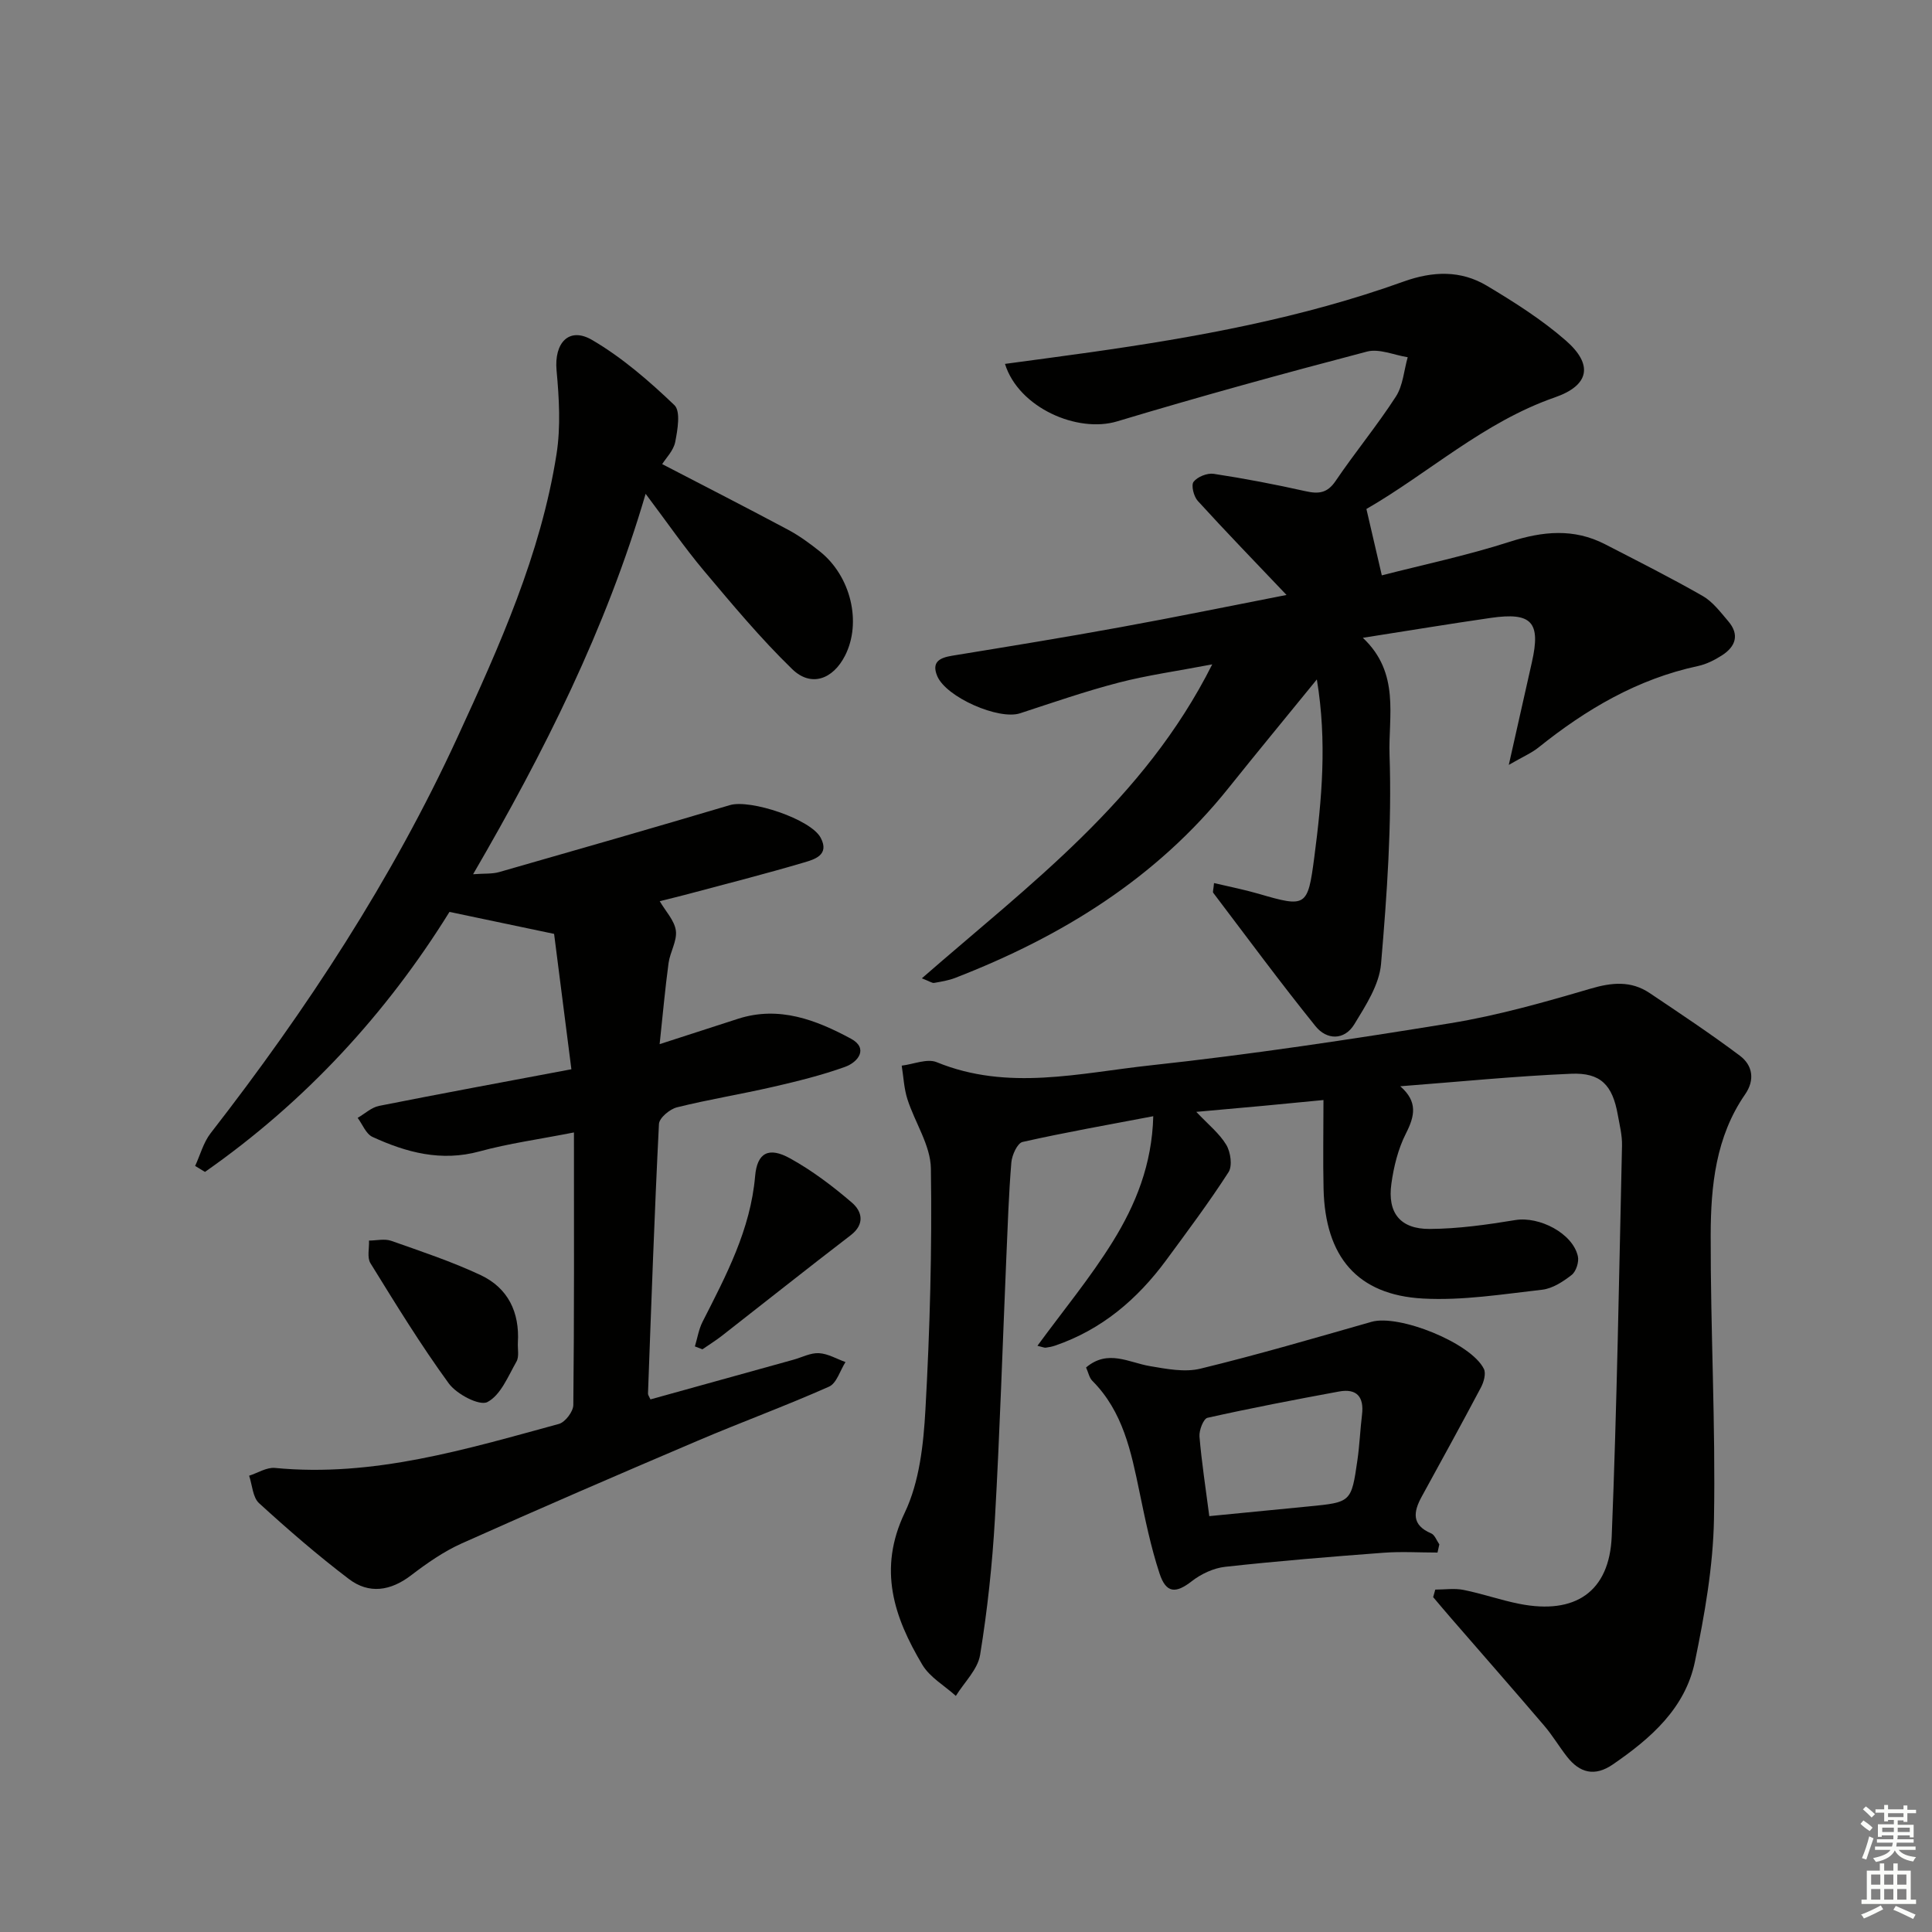 <svg enable-background="new 0 0 400 400" viewBox="0 0 400 400" xmlns="http://www.w3.org/2000/svg"><rect x="0" y="0" width="400" height="400" fill="#808080" stroke="none"/><g fill="#010100"><path d="m114.72 193.35c-8.37-1.76-14.8-3.11-21.66-4.55-13.1 21.11-29.92 39.36-50.62 53.83-.68-.41-1.36-.82-2.04-1.23 1.05-2.27 1.71-4.85 3.2-6.77 19.88-25.57 37.56-52.54 51.12-82 8.68-18.85 17.24-37.86 20.5-58.59.89-5.66.54-11.61.01-17.36-.52-5.67 2.56-9.11 7.38-6.28 6.2 3.63 11.8 8.49 17.02 13.48 1.32 1.26.66 5.1.17 7.61-.35 1.81-1.94 3.37-2.7 4.6 8.82 4.58 17.47 9 26.03 13.57 2.34 1.25 4.52 2.84 6.6 4.5 6.44 5.12 8.72 14.72 5.23 21.58-2.52 4.94-7.05 6.58-10.95 2.79-6.52-6.33-12.38-13.37-18.25-20.34-4.05-4.82-7.64-10.04-12.09-15.95-8.22 28.02-20.96 53.38-35.72 78.76 2.33-.18 3.95-.03 5.41-.45 15.94-4.56 31.87-9.14 47.76-13.86 4.19-1.25 16.76 2.89 18.8 6.77 1.89 3.58-1.33 4.48-3.5 5.12-7.95 2.35-15.99 4.39-23.99 6.53-1.91.51-3.84.97-5.84 1.47 1.22 2.1 3.06 4 3.34 6.1.28 2.13-1.2 4.43-1.51 6.7-.71 5.24-1.18 10.52-1.85 16.8 6.04-1.95 11.15-3.62 16.26-5.26 8.49-2.72 16.15.25 23.35 4.13 3.65 1.97 1.55 4.84-1.24 5.84-4.82 1.73-9.84 2.97-14.84 4.12-6.62 1.53-13.35 2.61-19.94 4.25-1.49.37-3.66 2.19-3.73 3.44-.94 18.61-1.58 37.23-2.27 55.84-.01.28.24.58.51 1.19 9.84-2.73 19.73-5.47 29.62-8.22 1.76-.49 3.54-1.45 5.27-1.35 1.86.1 3.66 1.19 5.49 1.84-1.12 1.75-1.83 4.39-3.41 5.09-8.95 3.98-18.16 7.35-27.17 11.19-16.34 6.96-32.65 14-48.86 21.26-3.75 1.68-7.24 4.12-10.52 6.63-4.25 3.24-8.7 3.9-12.84.76-6.46-4.9-12.62-10.24-18.61-15.71-1.32-1.2-1.41-3.76-2.06-5.69 1.78-.57 3.63-1.77 5.34-1.61 20.39 1.97 39.55-3.87 58.79-9.11 1.3-.35 2.98-2.56 2.99-3.92.2-18.46.13-36.93.13-56.43-7.4 1.45-13.57 2.29-19.53 3.92-7.94 2.17-15.15.24-22.19-3-1.34-.62-2.06-2.59-3.06-3.94 1.48-.85 2.86-2.17 4.44-2.48 12.99-2.58 26.01-4.98 39.81-7.58-1.31-10.26-2.52-19.69-3.58-28.03z"/><path d="m297.16 329.11c1.95 0 3.96-.31 5.83.06 3.9.78 7.68 2.12 11.58 2.89 11.54 2.29 18.66-2.47 19.12-14.01 1.08-26.94 1.52-53.9 2.13-80.86.05-2.13-.5-4.29-.88-6.41-1.09-6.11-3.51-8.74-9.68-8.47-11.57.49-23.11 1.65-35.35 2.59 3.69 3.21 2.99 6.2 1.17 9.78-1.61 3.17-2.52 6.85-3.01 10.4-.84 6.02 1.82 9.39 7.92 9.36 5.92-.03 11.89-.88 17.75-1.84 4.95-.81 11.87 2.73 12.94 7.49.27 1.17-.36 3.14-1.27 3.86-1.77 1.39-3.96 2.82-6.1 3.07-8.21.93-16.52 2.28-24.71 1.83-13.59-.75-20.23-8.65-20.57-22.68-.14-5.94-.02-11.89-.02-18.42-3.99.38-8.23.8-12.47 1.2-4.3.4-8.6.78-13.86 1.25 2.47 2.62 4.79 4.46 6.21 6.83.9 1.5 1.3 4.36.46 5.66-4.03 6.26-8.51 12.24-12.93 18.25-5.96 8.08-13.34 14.36-22.99 17.66-.62.21-1.27.34-1.92.42-.3.04-.63-.13-1.72-.39 5.36-7.33 11-14.14 15.61-21.59 4.71-7.61 8.12-15.93 8.37-25.94-9.32 1.78-18.24 3.34-27.06 5.33-1.07.24-2.19 2.71-2.32 4.23-.55 6.62-.76 13.28-1.05 19.92-.77 17.94-1.33 35.9-2.35 53.83-.54 9.44-1.55 18.89-3.07 28.22-.49 3.02-3.28 5.67-5.02 8.49-2.36-2.14-5.41-3.86-6.96-6.48-5.84-9.83-9.23-19.72-3.62-31.46 3.04-6.37 3.88-14.13 4.28-21.34.93-16.61 1.38-33.28 1.13-49.92-.07-4.81-3.33-9.53-4.87-14.38-.7-2.2-.8-4.6-1.17-6.91 2.44-.29 5.27-1.53 7.26-.71 14.72 6.03 29.59 2.23 44.25.65 20.79-2.25 41.49-5.37 62.13-8.73 9.78-1.6 19.41-4.34 28.95-7.14 4.44-1.31 8.4-1.69 12.26.9 6.3 4.23 12.63 8.43 18.69 12.98 2.64 1.98 3.14 5.01 1.08 7.99-6.09 8.79-7.11 18.98-7.13 29.12-.05 19.61 1.03 39.22.68 58.82-.18 9.86-1.94 19.79-3.94 29.49-2 9.69-9.15 15.92-17 21.31-3.76 2.58-6.86 1.76-9.5-1.62-1.64-2.1-3-4.42-4.73-6.43-6.36-7.45-12.82-14.81-19.24-22.21-1.26-1.45-2.49-2.92-3.73-4.38.15-.55.29-1.06.44-1.56z"/><path d="m266.36 123.18c-6.6-6.95-12.59-13.12-18.38-19.48-.83-.91-1.41-3.24-.86-3.95.8-1.04 2.83-1.85 4.16-1.65 6.38.97 12.73 2.19 19.03 3.6 2.7.6 4.5.42 6.22-2.13 4.01-5.92 8.59-11.46 12.47-17.46 1.48-2.29 1.67-5.41 2.45-8.15-2.82-.44-5.89-1.83-8.42-1.17-17.32 4.54-34.59 9.29-51.74 14.45-8.2 2.47-20.38-2.8-23.22-11.9 5.98-.81 11.78-1.57 17.58-2.39 22.04-3.12 43.91-7.09 64.93-14.65 6.07-2.18 11.85-2.38 17.28.87 5.68 3.4 11.36 7 16.32 11.33 5.71 4.98 4.93 9.28-2.28 11.78-14.77 5.14-26.12 15.68-39 23.1 1.05 4.53 2 8.61 3.19 13.74 8.45-2.17 17.61-4.1 26.48-6.95 6.83-2.19 13.26-2.83 19.74.51 6.79 3.5 13.61 6.93 20.23 10.72 2.07 1.19 3.66 3.33 5.27 5.21 2.4 2.8 1.53 5.27-1.32 7.09-1.51.97-3.23 1.83-4.96 2.2-12.52 2.68-23.15 8.96-32.99 16.85-1.43 1.15-3.18 1.89-6.16 3.61 1.83-8.13 3.3-14.69 4.78-21.25 1.88-8.31-.01-10.41-8.52-9.18-8.52 1.23-17.01 2.64-26.48 4.12 7.78 7.3 5.26 16.31 5.53 24.24.49 14.4-.53 28.9-1.76 43.28-.37 4.31-3.16 8.6-5.53 12.49-2.07 3.4-5.74 3.27-8.04.4-7.28-9.03-14.16-18.37-21.17-27.61-.15-.19.04-.63.16-2.02 3.17.75 6.25 1.35 9.24 2.22 9.84 2.88 10.17 2.7 11.51-7.49 1.57-11.99 2.68-23.99.54-36.89-6.39 7.85-12.39 15.11-18.27 22.46-14.98 18.74-34.58 30.79-56.62 39.34-1.38.53-2.88.77-4.35 1.03-.4.07-.87-.3-2.54-.95 22.27-19.44 45.97-36.83 60.12-65-7.31 1.4-13.43 2.24-19.37 3.78-6.89 1.79-13.64 4.13-20.42 6.35-4.38 1.44-15.3-3.3-17.15-7.72-1.21-2.91.49-3.77 3.08-4.2 11.64-1.9 23.27-3.79 34.87-5.91 11.5-2.09 22.97-4.45 34.37-6.67z"/><path d="m297.62 321.44c-3.73 0-7.48-.24-11.19.04-10.93.82-21.86 1.71-32.76 2.91-2.4.26-4.98 1.47-6.91 2.97-3.3 2.57-5.32 2.58-6.69-1.59-1.81-5.49-2.97-11.2-4.15-16.87-1.73-8.34-3.41-16.64-9.76-23.01-.64-.64-.83-1.73-1.3-2.77 4.51-3.82 8.83-1.02 13.22-.28 3.43.58 7.18 1.32 10.44.53 11.9-2.89 23.66-6.34 35.44-9.7 5.67-1.62 20.6 4.36 23.26 9.74.48.97-.02 2.74-.61 3.85-4.01 7.58-8.15 15.1-12.27 22.62-1.73 3.16-2.11 5.87 1.97 7.59.75.32 1.14 1.5 1.69 2.28-.12.58-.25 1.14-.38 1.69zm-47.25-7.54c7.1-.7 13.84-1.35 20.56-2.01 8.81-.86 8.85-.86 10.11-9.59.45-3.11.57-6.27.95-9.4.45-3.7-1.09-5.48-4.77-4.8-9.1 1.68-18.19 3.42-27.22 5.44-.84.19-1.77 2.6-1.66 3.89.44 5.27 1.26 10.5 2.03 16.47z"/><path d="m107.22 277.96c-.07 1.33.3 2.91-.29 3.94-1.73 3.04-3.28 6.96-6.02 8.38-1.64.85-6.36-1.62-7.99-3.85-5.83-8-11.02-16.48-16.23-24.91-.72-1.17-.22-3.1-.29-4.67 1.54-.01 3.23-.43 4.6.05 6.24 2.2 12.55 4.3 18.52 7.1 5.65 2.66 8.08 7.67 7.7 13.96z"/><path d="m143.87 278.76c.51-1.69.79-3.51 1.57-5.06 4.89-9.62 9.94-19.1 10.9-30.2.42-4.86 2.83-6.11 7.22-3.68 4.58 2.53 8.85 5.76 12.83 9.18 2.06 1.77 2.76 4.42-.26 6.74-8.95 6.86-17.78 13.89-26.68 20.83-1.28 1-2.68 1.86-4.02 2.79-.52-.21-1.04-.4-1.56-.6z"/></g><path d="m385.2 377.6.6-.7c.6.4 1.3.9 1.9 1.5l-.6.7c-.8-.5-1.4-1-1.9-1.5zm.3 7.1c.6-1.4 1.1-2.9 1.5-4.5.3.1.6.3.9.4-.5 1.4-1 2.9-1.5 4.4zm.2-10.1.6-.6c.7.5 1.3 1.1 1.9 1.6l-.7.7c-.6-.6-1.2-1.2-1.8-1.7zm8.4-.8h.8v.9h1.8v.7h-1.8v1.8h-.8v-.3h-1.2v.9h3.3v2.6h-.8v-.4h-2.5c0 .3 0 .6-.1.8h3.4v.7h-3.5c0 .3-.1.6-.1.8h4v.7h-3.5c.7.9 1.9 1.3 3.6 1.5-.2.2-.4.5-.6.9-1.9-.3-3.2-1.1-3.8-2.3-.5 1.1-1.8 2-3.9 2.4-.2-.3-.4-.5-.6-.8 1.9-.4 3.1-.9 3.6-1.7h-3.2v-.7h3.5c.1-.2.1-.5.2-.8h-3.3v-.7h3.4c0-.2 0-.5 0-.8h-2.4v.3h-.8v-2.6h3.3v-.9h-1.2v.3h-.8v-1.8h-1.8v-.7h1.8v-.9h.8v.9h3.2zm-4.4 5.5h2.4c0-.3 0-.6 0-.9h-2.4zm1.2-3.1h3.2v-.8h-3.2zm4.4 2.2h-2.4v.9h2.5v-.9z" fill="#fbfcfa"/><path d="m389.2 385.8h.9v1.5h1.9v-1.5h.9v1.5h2.7v6h1.1v.9h-11.3v-.9h1.1v-6h2.7zm.2 8.7.5.8c-1.2.6-2.5 1.3-4 1.9-.2-.3-.3-.6-.6-.8 1.6-.6 3-1.3 4.1-1.9zm-2-4.3h1.9v-2.1h-1.9zm0 3.1h1.9v-2.2h-1.9zm2.7-3.1h1.9v-2.1h-1.9zm0 3.1h1.9v-2.2h-1.9zm2.4 1.3c1.4.6 2.7 1.2 4.1 1.8l-.5.9c-1.5-.7-2.8-1.4-4.1-1.9zm2.2-6.5h-1.9v2.1h1.9zm-1.9 5.2h1.9v-2.2h-1.9z" fill="#fbfcfa"/></svg>